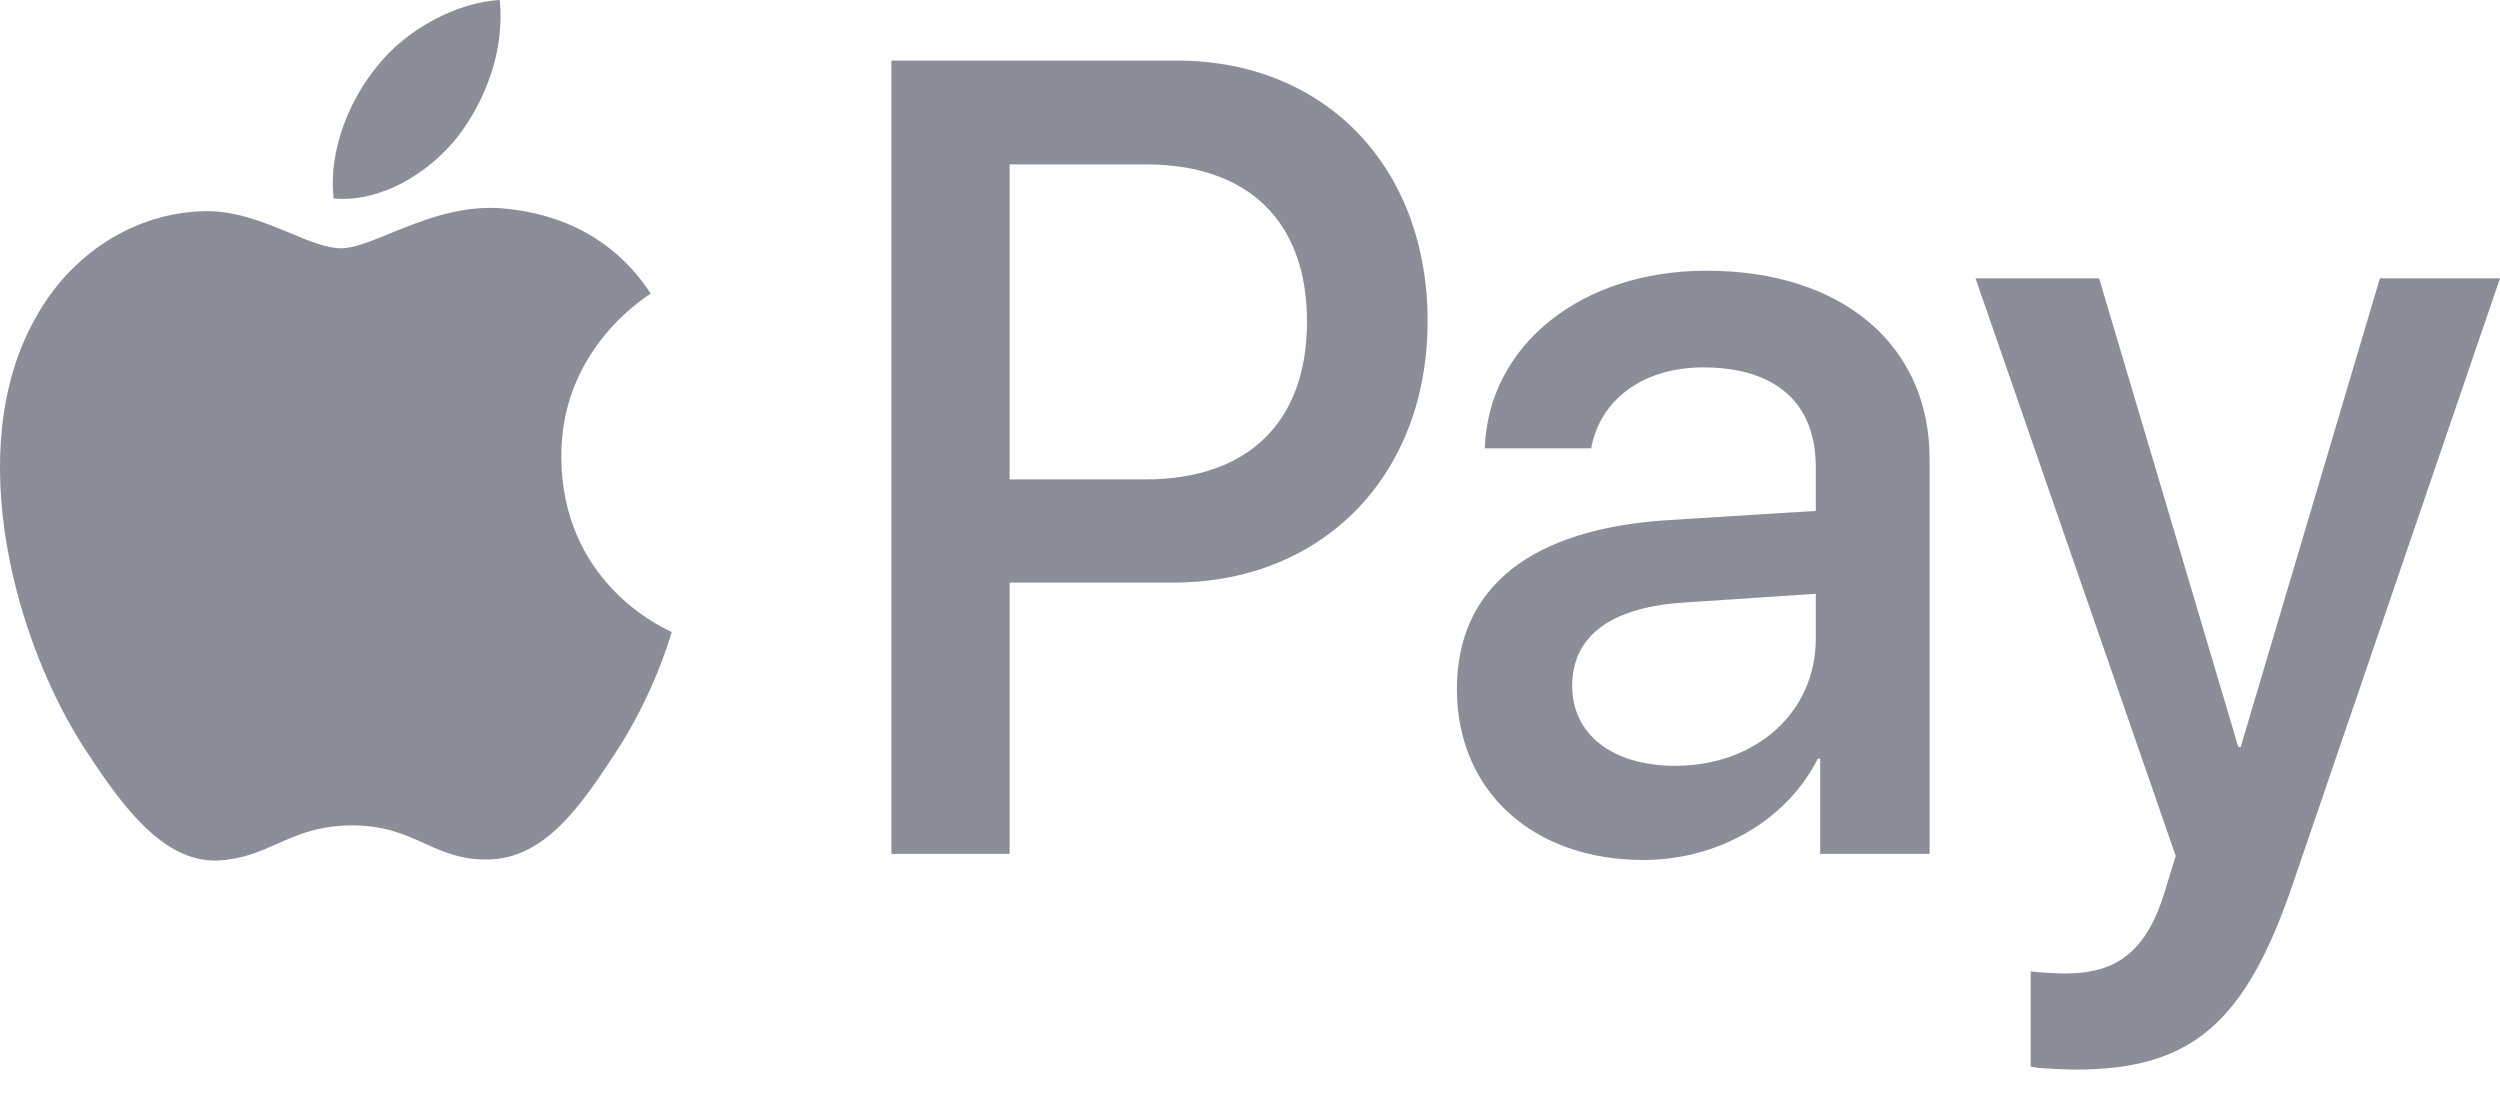 <svg width="25" height="11" viewBox="0 0 25 11" fill="none" xmlns="http://www.w3.org/2000/svg">
  <path fill-rule="evenodd" clip-rule="evenodd" d="M4.568 1.379C4.275 1.74 3.806 2.025 3.337 1.985C3.279 1.496 3.508 0.977 3.777 0.656C4.07 0.285 4.583 0.02 4.998 0C5.047 0.509 4.856 1.008 4.568 1.379ZM4.993 2.081C4.58 2.056 4.203 2.211 3.899 2.335C3.703 2.415 3.537 2.483 3.411 2.483C3.269 2.483 3.096 2.412 2.902 2.331C2.648 2.226 2.358 2.106 2.053 2.112C1.355 2.122 0.705 2.534 0.349 3.191C-0.384 4.503 0.158 6.447 0.866 7.516C1.213 8.045 1.628 8.625 2.175 8.605C2.416 8.595 2.589 8.519 2.768 8.44C2.974 8.348 3.188 8.254 3.523 8.254C3.846 8.254 4.051 8.346 4.247 8.435C4.434 8.519 4.614 8.6 4.881 8.595C5.447 8.585 5.803 8.065 6.15 7.536C6.524 6.968 6.689 6.414 6.714 6.33L6.717 6.32C6.717 6.32 6.711 6.317 6.703 6.313C6.578 6.254 5.622 5.798 5.613 4.575C5.604 3.548 6.371 3.028 6.492 2.946C6.499 2.941 6.504 2.938 6.507 2.936C6.018 2.183 5.257 2.102 4.993 2.081ZM8.914 8.539V0.606H11.771C13.246 0.606 14.276 1.664 14.276 3.211C14.276 4.758 13.226 5.826 11.732 5.826H10.096V8.539H8.914ZM10.096 1.644H11.458C12.484 1.644 13.07 2.214 13.07 3.216C13.07 4.218 12.484 4.794 11.453 4.794H10.096V1.644ZM18.178 7.587C17.865 8.208 17.177 8.6 16.434 8.6C15.336 8.6 14.569 7.918 14.569 6.89C14.569 5.872 15.311 5.287 16.684 5.201L18.158 5.109V4.671C18.158 4.025 17.753 3.674 17.03 3.674C16.434 3.674 16 3.995 15.912 4.483H14.848C14.882 3.455 15.809 2.707 17.064 2.707C18.417 2.707 19.296 3.445 19.296 4.59V8.539H18.202V7.587H18.178ZM16.752 7.658C16.122 7.658 15.722 7.343 15.722 6.859C15.722 6.361 16.107 6.071 16.845 6.025L18.158 5.938V6.386C18.158 7.129 17.553 7.658 16.752 7.658ZM22.925 8.849C22.451 10.238 21.909 10.696 20.756 10.696C20.668 10.696 20.375 10.686 20.307 10.666V9.714C20.38 9.724 20.561 9.735 20.654 9.735C21.176 9.735 21.469 9.506 21.65 8.91L21.757 8.559L19.755 2.783H20.991L22.383 7.47H22.407L23.799 2.783H25L22.925 8.849Z" fill="#8B8D98"/>
  </svg>
  